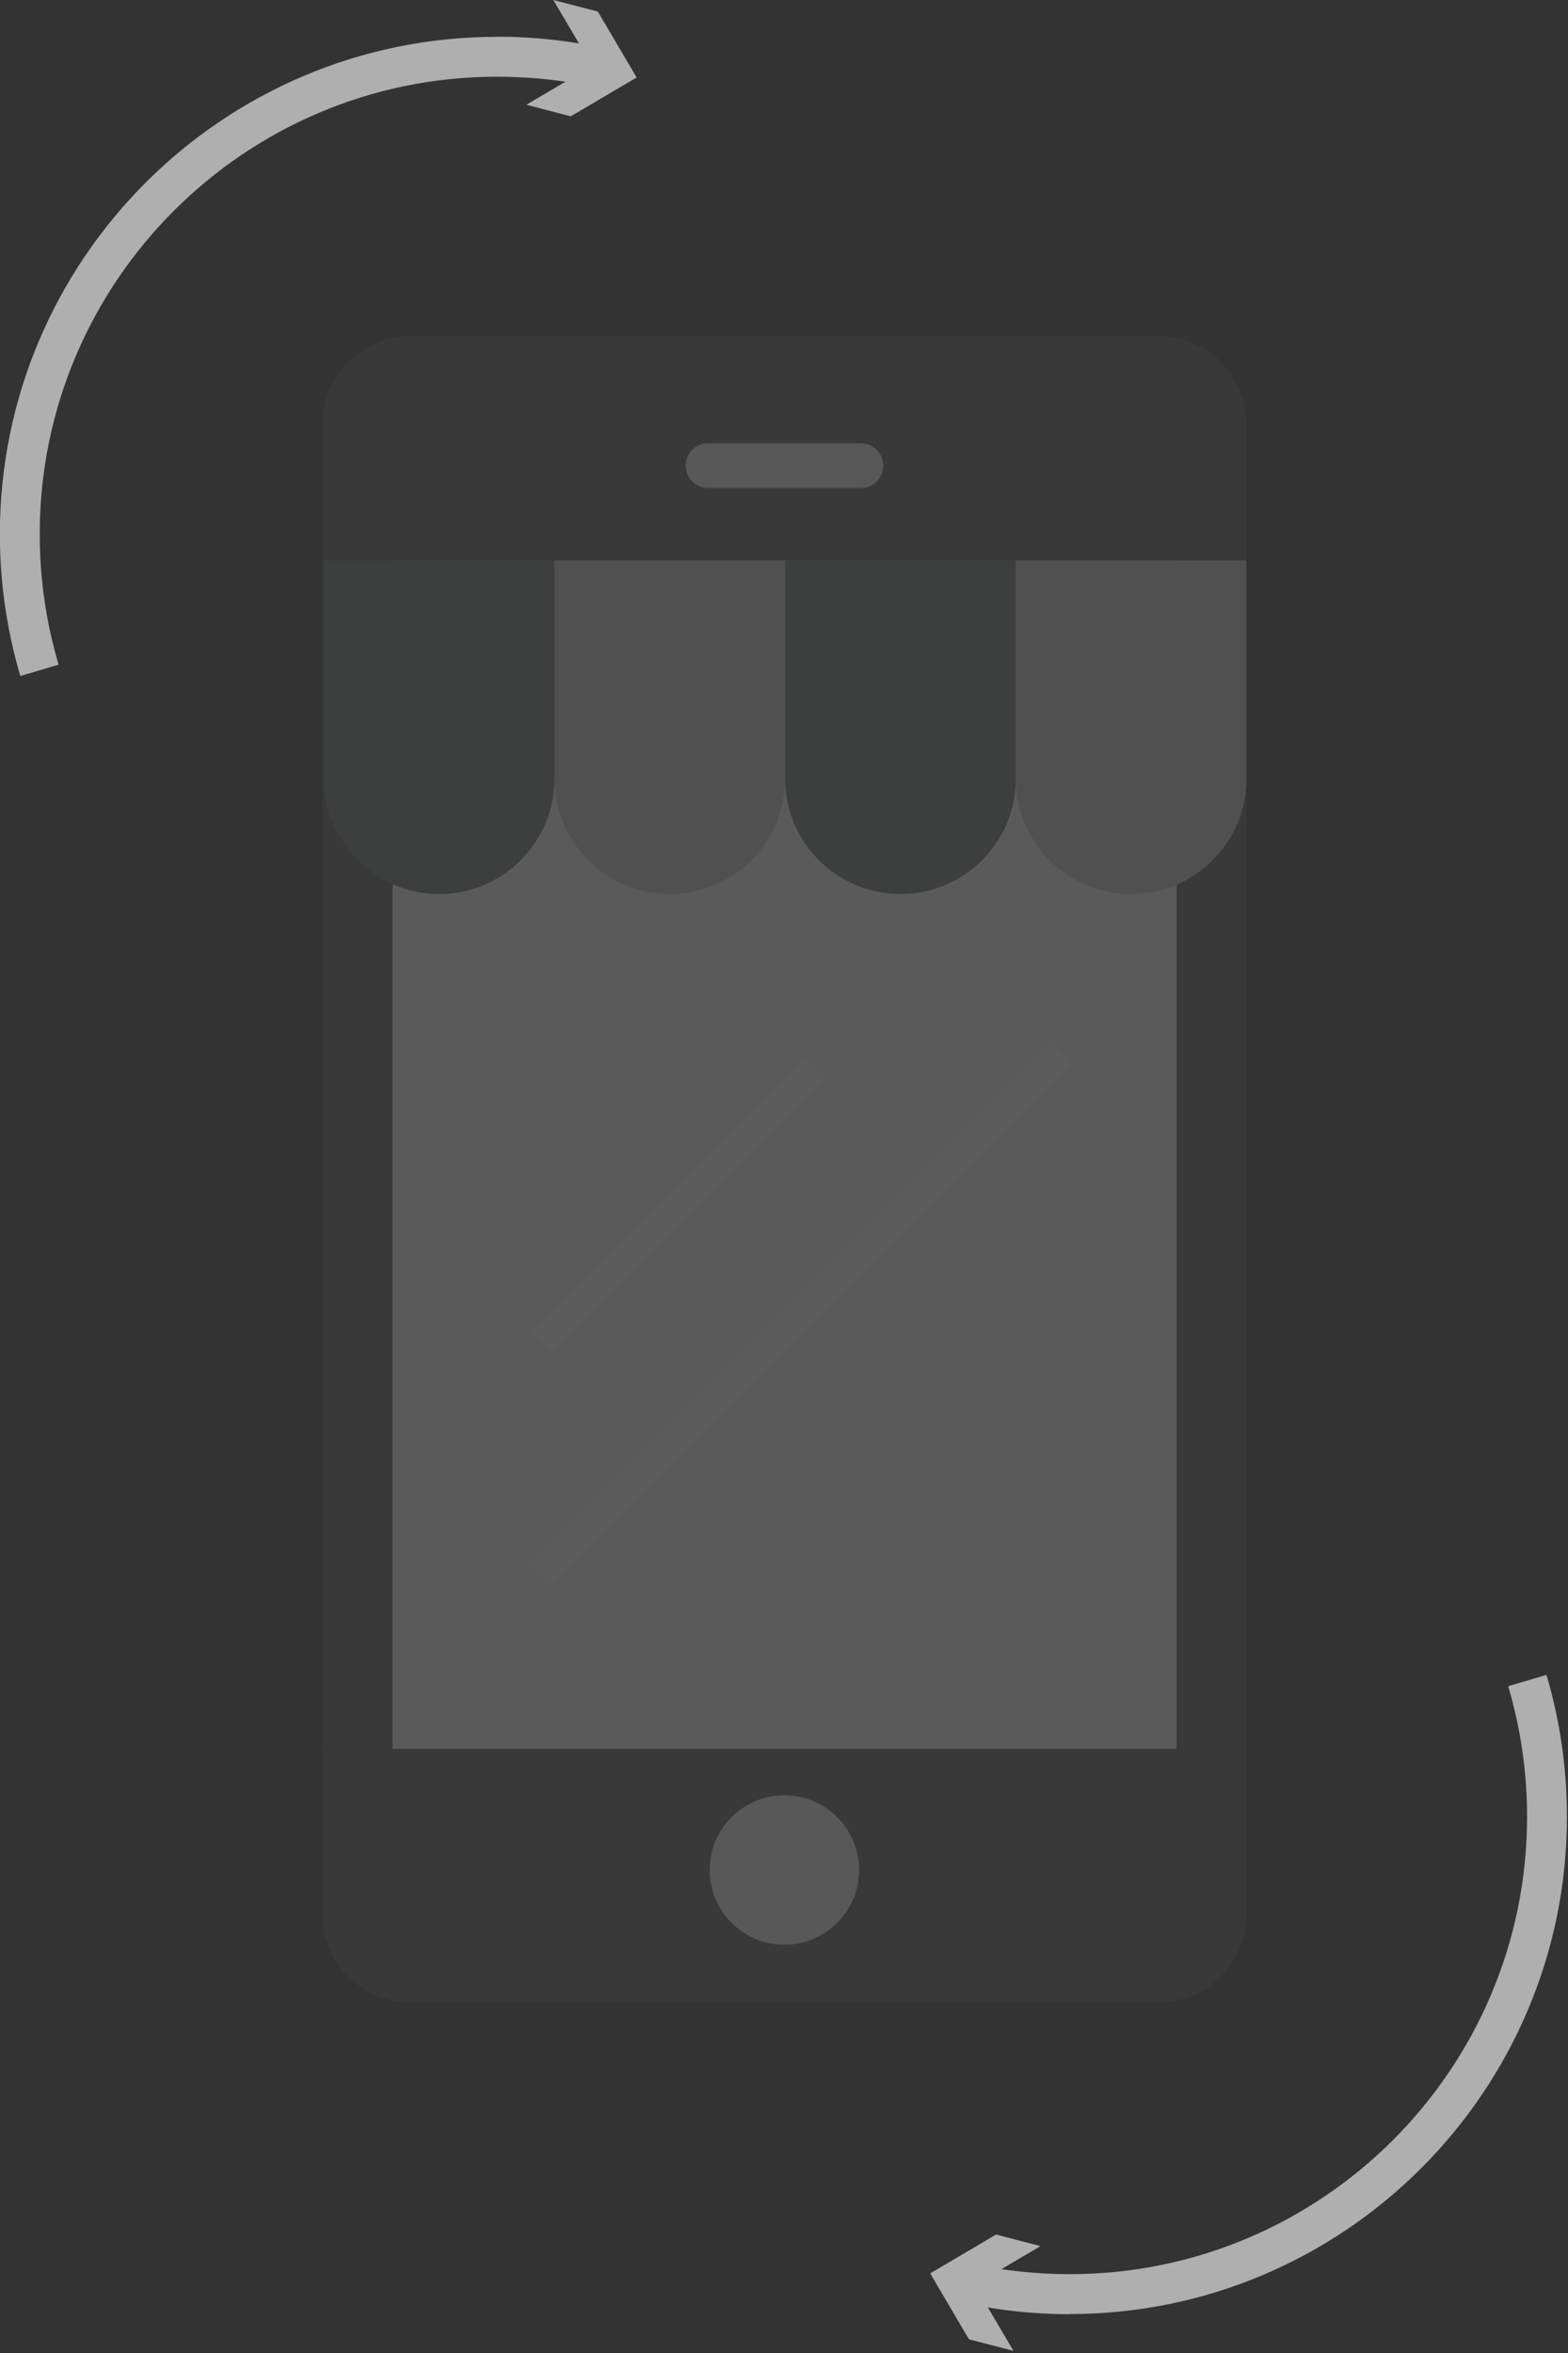 <svg width="118" height="177" viewBox="0 0 118 177" fill="none" xmlns="http://www.w3.org/2000/svg">
<rect x="0" y="0" width="118" height="177" fill="#333333" stroke="none"/>
<g opacity="0.2">
<path d="M41.725 58.572C41.725 63.366 45.611 67.252 50.405 67.252C55.199 67.252 59.085 63.366 59.085 58.572C59.085 63.366 62.971 67.252 67.765 67.252C72.559 67.252 76.445 63.366 76.445 58.572C76.445 63.366 80.331 67.252 85.125 67.252C89.919 67.252 93.805 63.366 93.805 58.572V131.574H24.275V42.153H24.365V58.572C24.365 63.366 28.251 67.252 33.056 67.252C37.861 67.252 41.725 63.366 41.725 58.572Z" fill="#4E4F54"/>
<path d="M88.541 42.153H29.539V131.574H88.541V42.153Z" fill="#F3F3F3"/>
<path d="M59.085 58.572C59.085 63.366 55.198 67.252 50.405 67.252C45.611 67.252 41.725 63.366 41.725 58.572V42.153H59.085V58.572Z" fill="#C3C3C3"/>
<path d="M93.805 58.572C93.805 63.366 89.919 67.252 85.125 67.252C80.332 67.252 76.445 63.366 76.445 58.572V42.153H93.805V58.572Z" fill="#C3C3C3"/>
<path d="M76.445 58.572C76.445 63.366 72.559 67.252 67.765 67.252C62.971 67.252 59.085 63.366 59.085 58.572V42.153H76.445V58.572Z" fill="#63676B"/>
<path d="M41.725 58.572C41.725 63.366 37.839 67.252 33.056 67.252C28.274 67.252 24.365 63.366 24.365 58.572V42.153H41.725V58.572Z" fill="#63676B"/>
<path d="M93.805 131.573V144.028C93.805 147.657 90.837 150.625 87.208 150.625H30.861C27.243 150.625 24.275 147.657 24.275 144.028V131.573H93.805Z" fill="#4E4F54"/>
<path d="M93.805 31.883V42.153H24.275V31.883C24.275 28.254 27.243 25.286 30.861 25.286H87.208C90.837 25.286 93.805 28.254 93.805 31.883Z" fill="#4E4F54"/>
<path d="M60.569 79.579L40.041 100.107L41.625 101.69L62.153 81.163L60.569 79.579Z" fill="white"/>
<path d="M78.977 78.49L40.044 117.422L41.628 119.006L80.561 80.074L78.977 78.49Z" fill="white"/>
<path d="M64.786 36.709H53.283C52.354 36.709 51.603 35.959 51.603 35.029C51.603 34.1 52.354 33.349 53.283 33.349H64.786C65.716 33.349 66.466 34.1 66.466 35.029C66.466 35.959 65.716 36.709 64.786 36.709Z" fill="#EDEDED"/>
<path d="M64.651 140.668C64.651 143.77 62.131 146.29 59.029 146.29C55.926 146.29 53.406 143.77 53.406 140.668C53.406 137.565 55.926 135.045 59.029 135.045C62.131 135.045 64.651 137.565 64.651 140.668Z" fill="#EDEDED"/>
</g>
<g clip-path="url(#clip0_408_45310)">
<path d="M80.51 174.08C77.75 174.08 75 173.78 72.33 173.18L72.98 170.25C75.43 170.8 77.97 171.07 80.51 171.07C99.48 171.07 114.92 155.64 114.92 136.66C114.92 133.32 114.44 130.02 113.5 126.84L116.38 125.99C117.4 129.44 117.92 133.03 117.92 136.66C117.92 157.29 101.14 174.07 80.51 174.07V174.08Z" fill="#AFAFAF"/>
<path d="M78.3 168.96L73.34 171.88L76.27 176.84L72.92 175.97L70 171.01L74.96 168.09L78.3 168.96Z" fill="#AFAFAF"/>
</g>
<g clip-path="url(#clip1_408_45310)">
<path d="M37.4 2.76C40.16 2.76 42.91 3.06 45.58 3.66L44.93 6.59C42.48 6.04 39.94 5.77 37.4 5.77C18.43 5.77 2.99 21.2 2.99 40.18C2.99 43.52 3.47 46.82 4.41 50L1.53 50.85C0.51 47.4 -0.01 43.81 -0.01 40.18C-0.01 19.55 16.77 2.77 37.4 2.77L37.4 2.76Z" fill="#AFAFAF"/>
<path d="M39.61 7.88L44.57 4.96L41.64 0L44.99 0.87L47.91 5.83L42.95 8.75L39.61 7.88Z" fill="#AFAFAF"/>
</g>
<defs>
<clipPath id="clip0_408_45310">
<rect width="47.91" height="50.84" fill="white" transform="translate(70 126)"/>
</clipPath>
<clipPath id="clip1_408_45310">
<rect width="47.91" height="50.84" fill="white" transform="translate(47.91 50.84) rotate(-180)"/>
</clipPath>
</defs>
</svg>
